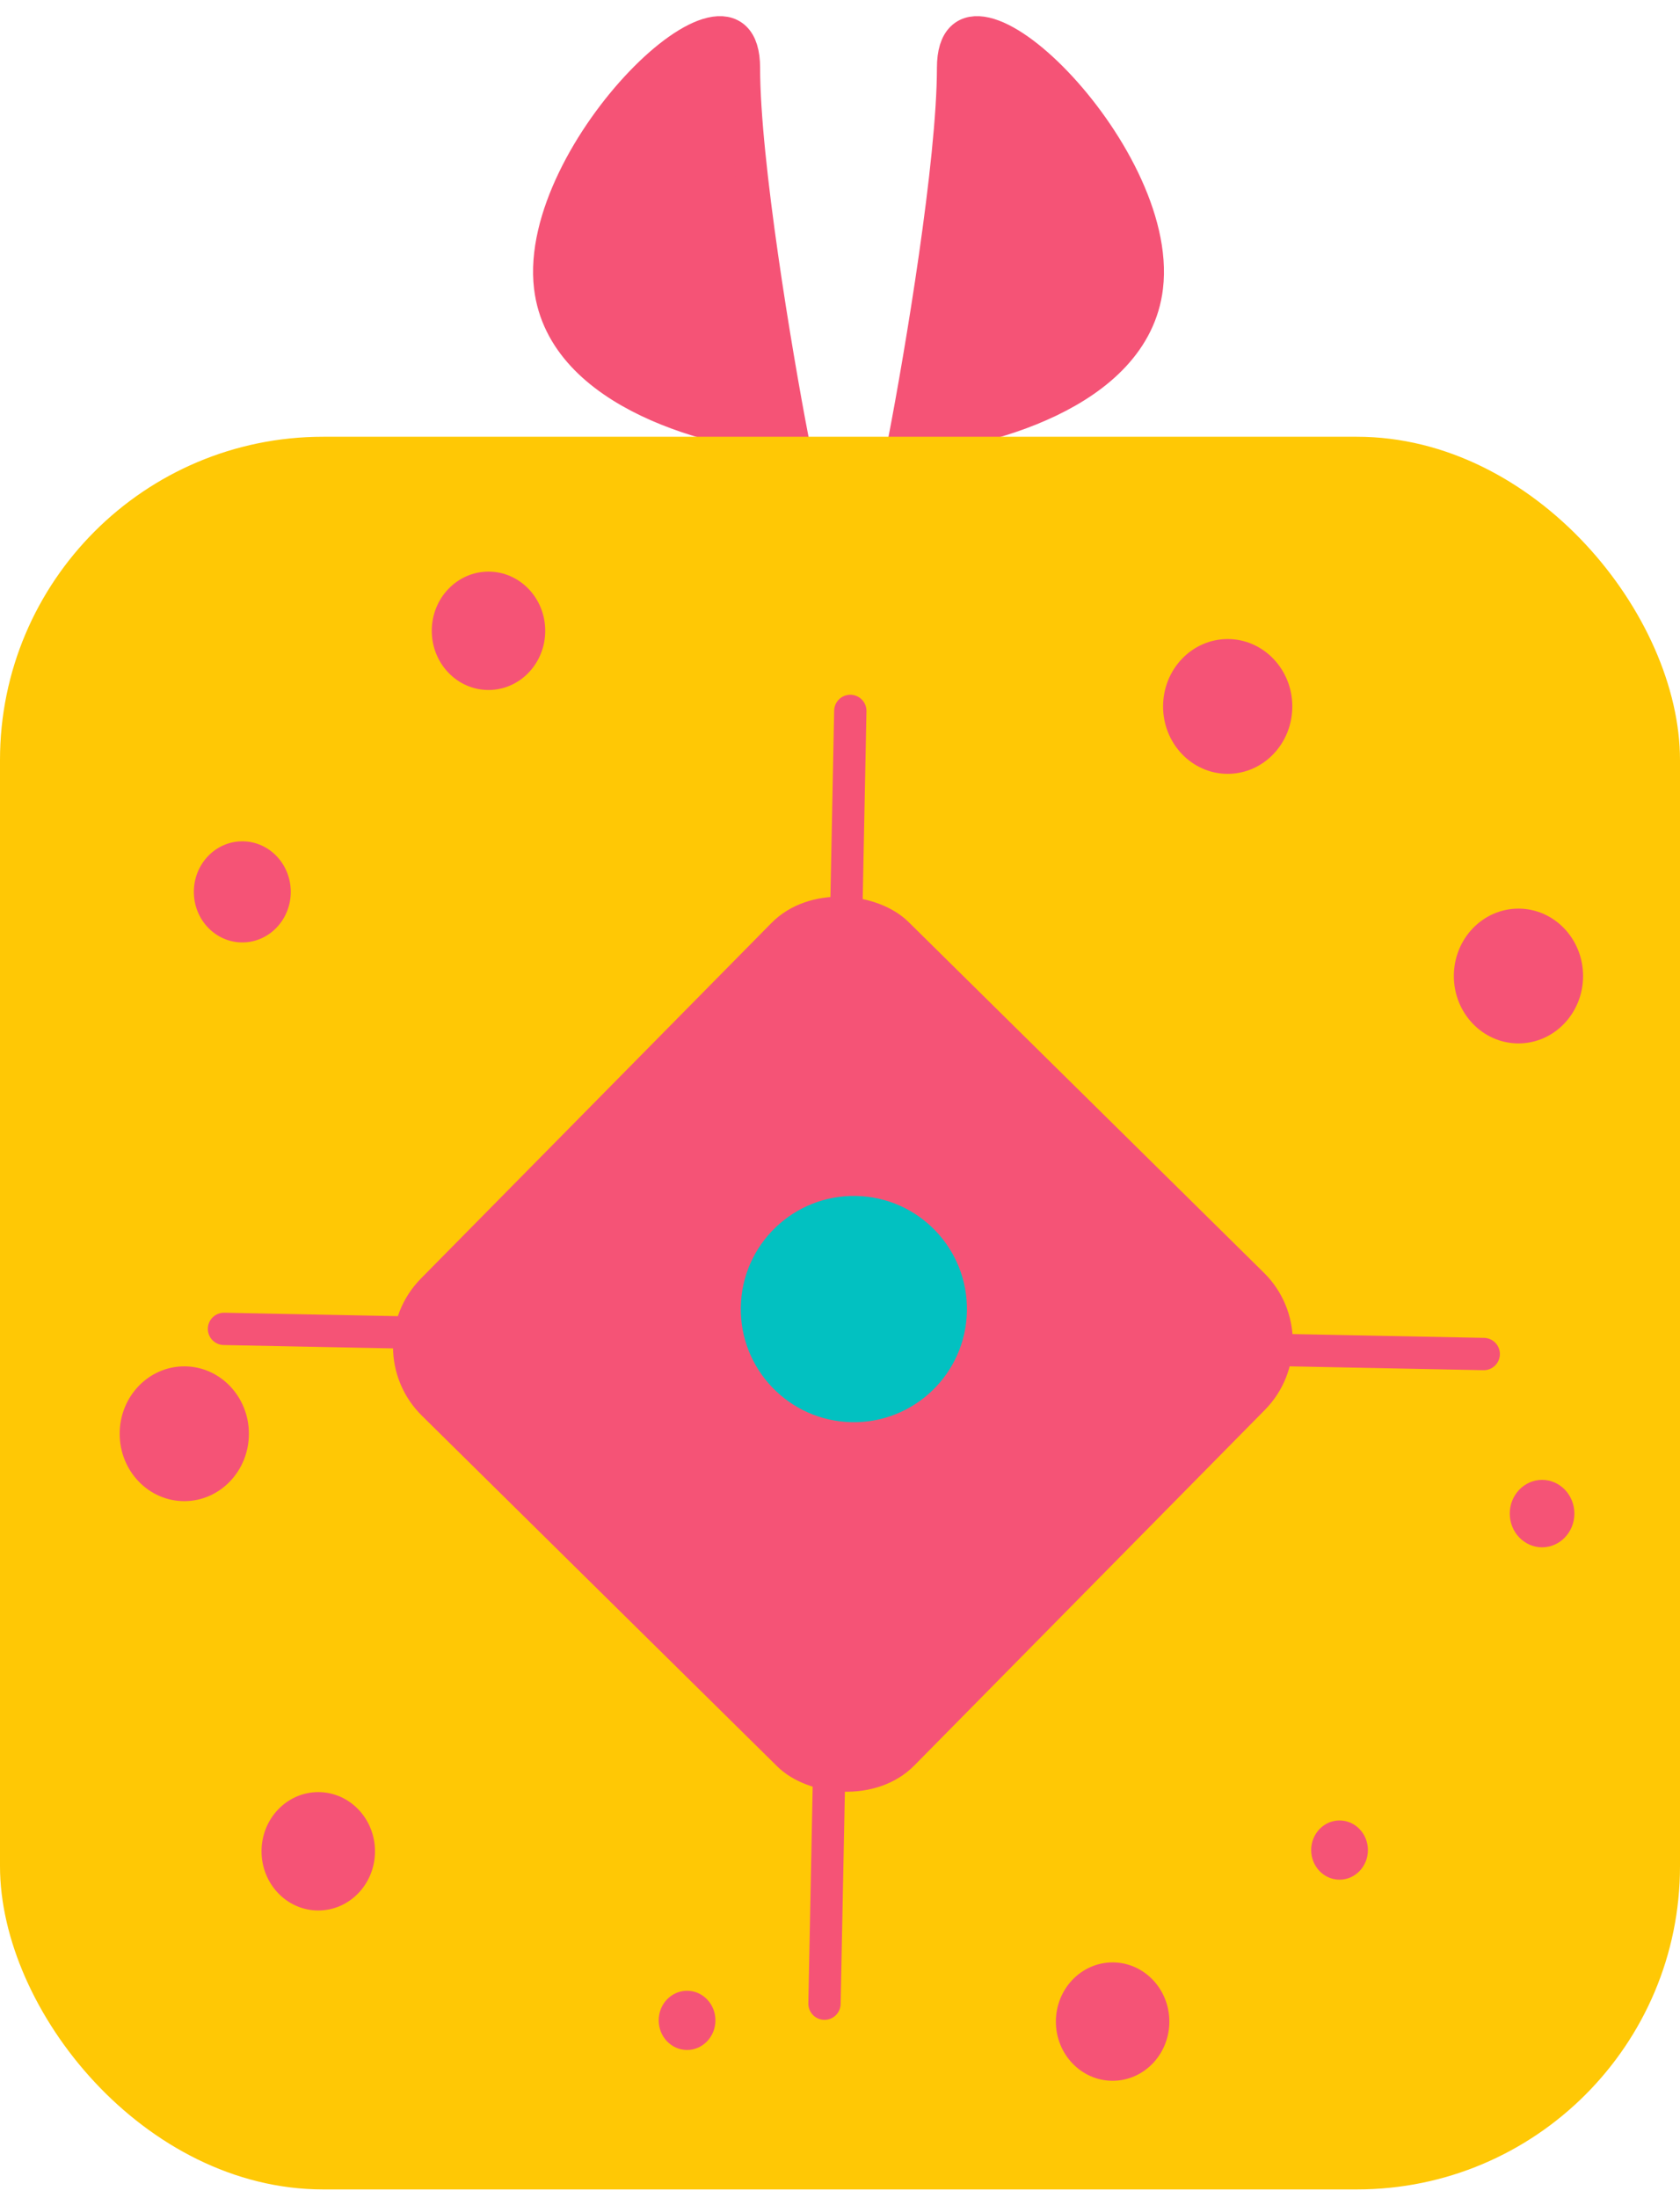 <svg width="52" height="68" viewBox="0 0 52 68" fill="none" xmlns="http://www.w3.org/2000/svg">
<path d="M35.5 8.877C35.1 12.214 30.333 13.395 28 13.569C28.5 10.962 29.5 5.019 29.5 2.1C29.5 -1.55 36 4.706 35.5 8.877Z" fill="#F55376" stroke="#F55376"/>
<path d="M17.027 8.877C17.427 12.214 22.194 13.395 24.527 13.569C24.027 10.962 23.027 5.019 23.027 2.1C23.027 -1.55 16.527 4.706 17.027 8.877Z" fill="#F55376" stroke="#F55376"/>
<rect y="13.511" width="52" height="54.219" rx="10" fill="#FFC805"/>
<ellipse cx="47" cy="30.193" rx="2" ry="2.085" fill="#F55376"/>
<ellipse cx="38" cy="21.854" rx="2" ry="2.085" fill="#F55376"/>
<ellipse cx="5.704" cy="44.353" rx="2" ry="2.085" fill="#F55376"/>
<ellipse cx="47.731" cy="46.823" rx="1" ry="1.043" fill="#F55376"/>
<ellipse cx="7.5" cy="27.59" rx="1.5" ry="1.564" fill="#F55376"/>
<g filter="url(#filter0_i_1942_82664)">
<path d="M26.179 26.991L26.319 19.992" stroke="#F55376" stroke-linecap="round"/>
</g>
<g filter="url(#filter1_i_1942_82664)">
<path d="M25.52 59.984L25.66 52.985" stroke="#F55376" stroke-linecap="round"/>
</g>
<g filter="url(#filter2_i_1942_82664)">
<path d="M6.933 39.109L12.932 39.228" stroke="#F55376" stroke-linecap="round"/>
</g>
<g filter="url(#filter3_i_1942_82664)">
<path d="M39.927 39.768L45.925 39.887" stroke="#F55376" stroke-linecap="round"/>
</g>
<g filter="url(#filter4_i_1942_82664)">
<rect x="10.922" y="39.687" width="21.451" height="21.451" rx="3" transform="rotate(-45.391 10.922 39.687)" fill="#F55376"/>
</g>
<g filter="url(#filter5_d_1942_82664)">
<circle cx="26.429" cy="39.496" r="3.5" transform="rotate(1.144 26.429 39.496)" fill="#02C1C1"/>
</g>
<ellipse cx="34.438" cy="62.538" rx="1.756" ry="1.831" fill="#F55376"/>
<ellipse cx="9.851" cy="57.27" rx="1.756" ry="1.831" fill="#F55376"/>
<ellipse cx="41.462" cy="57.232" rx="0.878" ry="0.916" fill="#F55376"/>
<ellipse cx="21.266" cy="62.5" rx="0.878" ry="0.916" fill="#F55376"/>
<ellipse cx="15.12" cy="19.514" rx="1.756" ry="1.831" fill="#F55376"/>
<defs>
<filter id="filter0_i_1942_82664" x="25.679" y="19.492" width="1.14" height="8.999" filterUnits="userSpaceOnUse" color-interpolation-filters="sRGB">
<feFlood flood-opacity="0" result="BackgroundImageFix"/>
<feBlend mode="normal" in="SourceGraphic" in2="BackgroundImageFix" result="shape"/>
<feColorMatrix in="SourceAlpha" type="matrix" values="0 0 0 0 0 0 0 0 0 0 0 0 0 0 0 0 0 0 127 0" result="hardAlpha"/>
<feOffset dy="2"/>
<feGaussianBlur stdDeviation="0.5"/>
<feComposite in2="hardAlpha" operator="arithmetic" k2="-1" k3="1"/>
<feColorMatrix type="matrix" values="0 0 0 0 0 0 0 0 0 0 0 0 0 0 0 0 0 0 0.25 0"/>
<feBlend mode="normal" in2="shape" result="effect1_innerShadow_1942_82664"/>
</filter>
<filter id="filter1_i_1942_82664" x="25.02" y="52.485" width="1.14" height="8.999" filterUnits="userSpaceOnUse" color-interpolation-filters="sRGB">
<feFlood flood-opacity="0" result="BackgroundImageFix"/>
<feBlend mode="normal" in="SourceGraphic" in2="BackgroundImageFix" result="shape"/>
<feColorMatrix in="SourceAlpha" type="matrix" values="0 0 0 0 0 0 0 0 0 0 0 0 0 0 0 0 0 0 127 0" result="hardAlpha"/>
<feOffset dy="2"/>
<feGaussianBlur stdDeviation="0.5"/>
<feComposite in2="hardAlpha" operator="arithmetic" k2="-1" k3="1"/>
<feColorMatrix type="matrix" values="0 0 0 0 0 0 0 0 0 0 0 0 0 0 0 0 0 0 0.25 0"/>
<feBlend mode="normal" in2="shape" result="effect1_innerShadow_1942_82664"/>
</filter>
<filter id="filter2_i_1942_82664" x="6.433" y="38.609" width="6.999" height="2.12" filterUnits="userSpaceOnUse" color-interpolation-filters="sRGB">
<feFlood flood-opacity="0" result="BackgroundImageFix"/>
<feBlend mode="normal" in="SourceGraphic" in2="BackgroundImageFix" result="shape"/>
<feColorMatrix in="SourceAlpha" type="matrix" values="0 0 0 0 0 0 0 0 0 0 0 0 0 0 0 0 0 0 127 0" result="hardAlpha"/>
<feOffset dy="2"/>
<feGaussianBlur stdDeviation="0.5"/>
<feComposite in2="hardAlpha" operator="arithmetic" k2="-1" k3="1"/>
<feColorMatrix type="matrix" values="0 0 0 0 0 0 0 0 0 0 0 0 0 0 0 0 0 0 0.25 0"/>
<feBlend mode="normal" in2="shape" result="effect1_innerShadow_1942_82664"/>
</filter>
<filter id="filter3_i_1942_82664" x="39.427" y="39.268" width="6.999" height="2.12" filterUnits="userSpaceOnUse" color-interpolation-filters="sRGB">
<feFlood flood-opacity="0" result="BackgroundImageFix"/>
<feBlend mode="normal" in="SourceGraphic" in2="BackgroundImageFix" result="shape"/>
<feColorMatrix in="SourceAlpha" type="matrix" values="0 0 0 0 0 0 0 0 0 0 0 0 0 0 0 0 0 0 127 0" result="hardAlpha"/>
<feOffset dy="2"/>
<feGaussianBlur stdDeviation="0.5"/>
<feComposite in2="hardAlpha" operator="arithmetic" k2="-1" k3="1"/>
<feColorMatrix type="matrix" values="0 0 0 0 0 0 0 0 0 0 0 0 0 0 0 0 0 0 0.25 0"/>
<feBlend mode="normal" in2="shape" result="effect1_innerShadow_1942_82664"/>
</filter>
<filter id="filter4_i_1942_82664" x="12.165" y="25.658" width="27.85" height="28.85" filterUnits="userSpaceOnUse" color-interpolation-filters="sRGB">
<feFlood flood-opacity="0" result="BackgroundImageFix"/>
<feBlend mode="normal" in="SourceGraphic" in2="BackgroundImageFix" result="shape"/>
<feColorMatrix in="SourceAlpha" type="matrix" values="0 0 0 0 0 0 0 0 0 0 0 0 0 0 0 0 0 0 127 0" result="hardAlpha"/>
<feOffset dy="2"/>
<feGaussianBlur stdDeviation="0.5"/>
<feComposite in2="hardAlpha" operator="arithmetic" k2="-1" k3="1"/>
<feColorMatrix type="matrix" values="0 0 0 0 0 0 0 0 0 0 0 0 0 0 0 0 0 0 0.25 0"/>
<feBlend mode="normal" in2="shape" result="effect1_innerShadow_1942_82664"/>
</filter>
<filter id="filter5_d_1942_82664" x="21.929" y="35.996" width="9" height="9" filterUnits="userSpaceOnUse" color-interpolation-filters="sRGB">
<feFlood flood-opacity="0" result="BackgroundImageFix"/>
<feColorMatrix in="SourceAlpha" type="matrix" values="0 0 0 0 0 0 0 0 0 0 0 0 0 0 0 0 0 0 127 0" result="hardAlpha"/>
<feOffset dy="1"/>
<feGaussianBlur stdDeviation="0.5"/>
<feComposite in2="hardAlpha" operator="out"/>
<feColorMatrix type="matrix" values="0 0 0 0 0 0 0 0 0 0 0 0 0 0 0 0 0 0 0.5 0"/>
<feBlend mode="normal" in2="BackgroundImageFix" result="effect1_dropShadow_1942_82664"/>
<feBlend mode="normal" in="SourceGraphic" in2="effect1_dropShadow_1942_82664" result="shape"/>
</filter>
</defs>
</svg>
